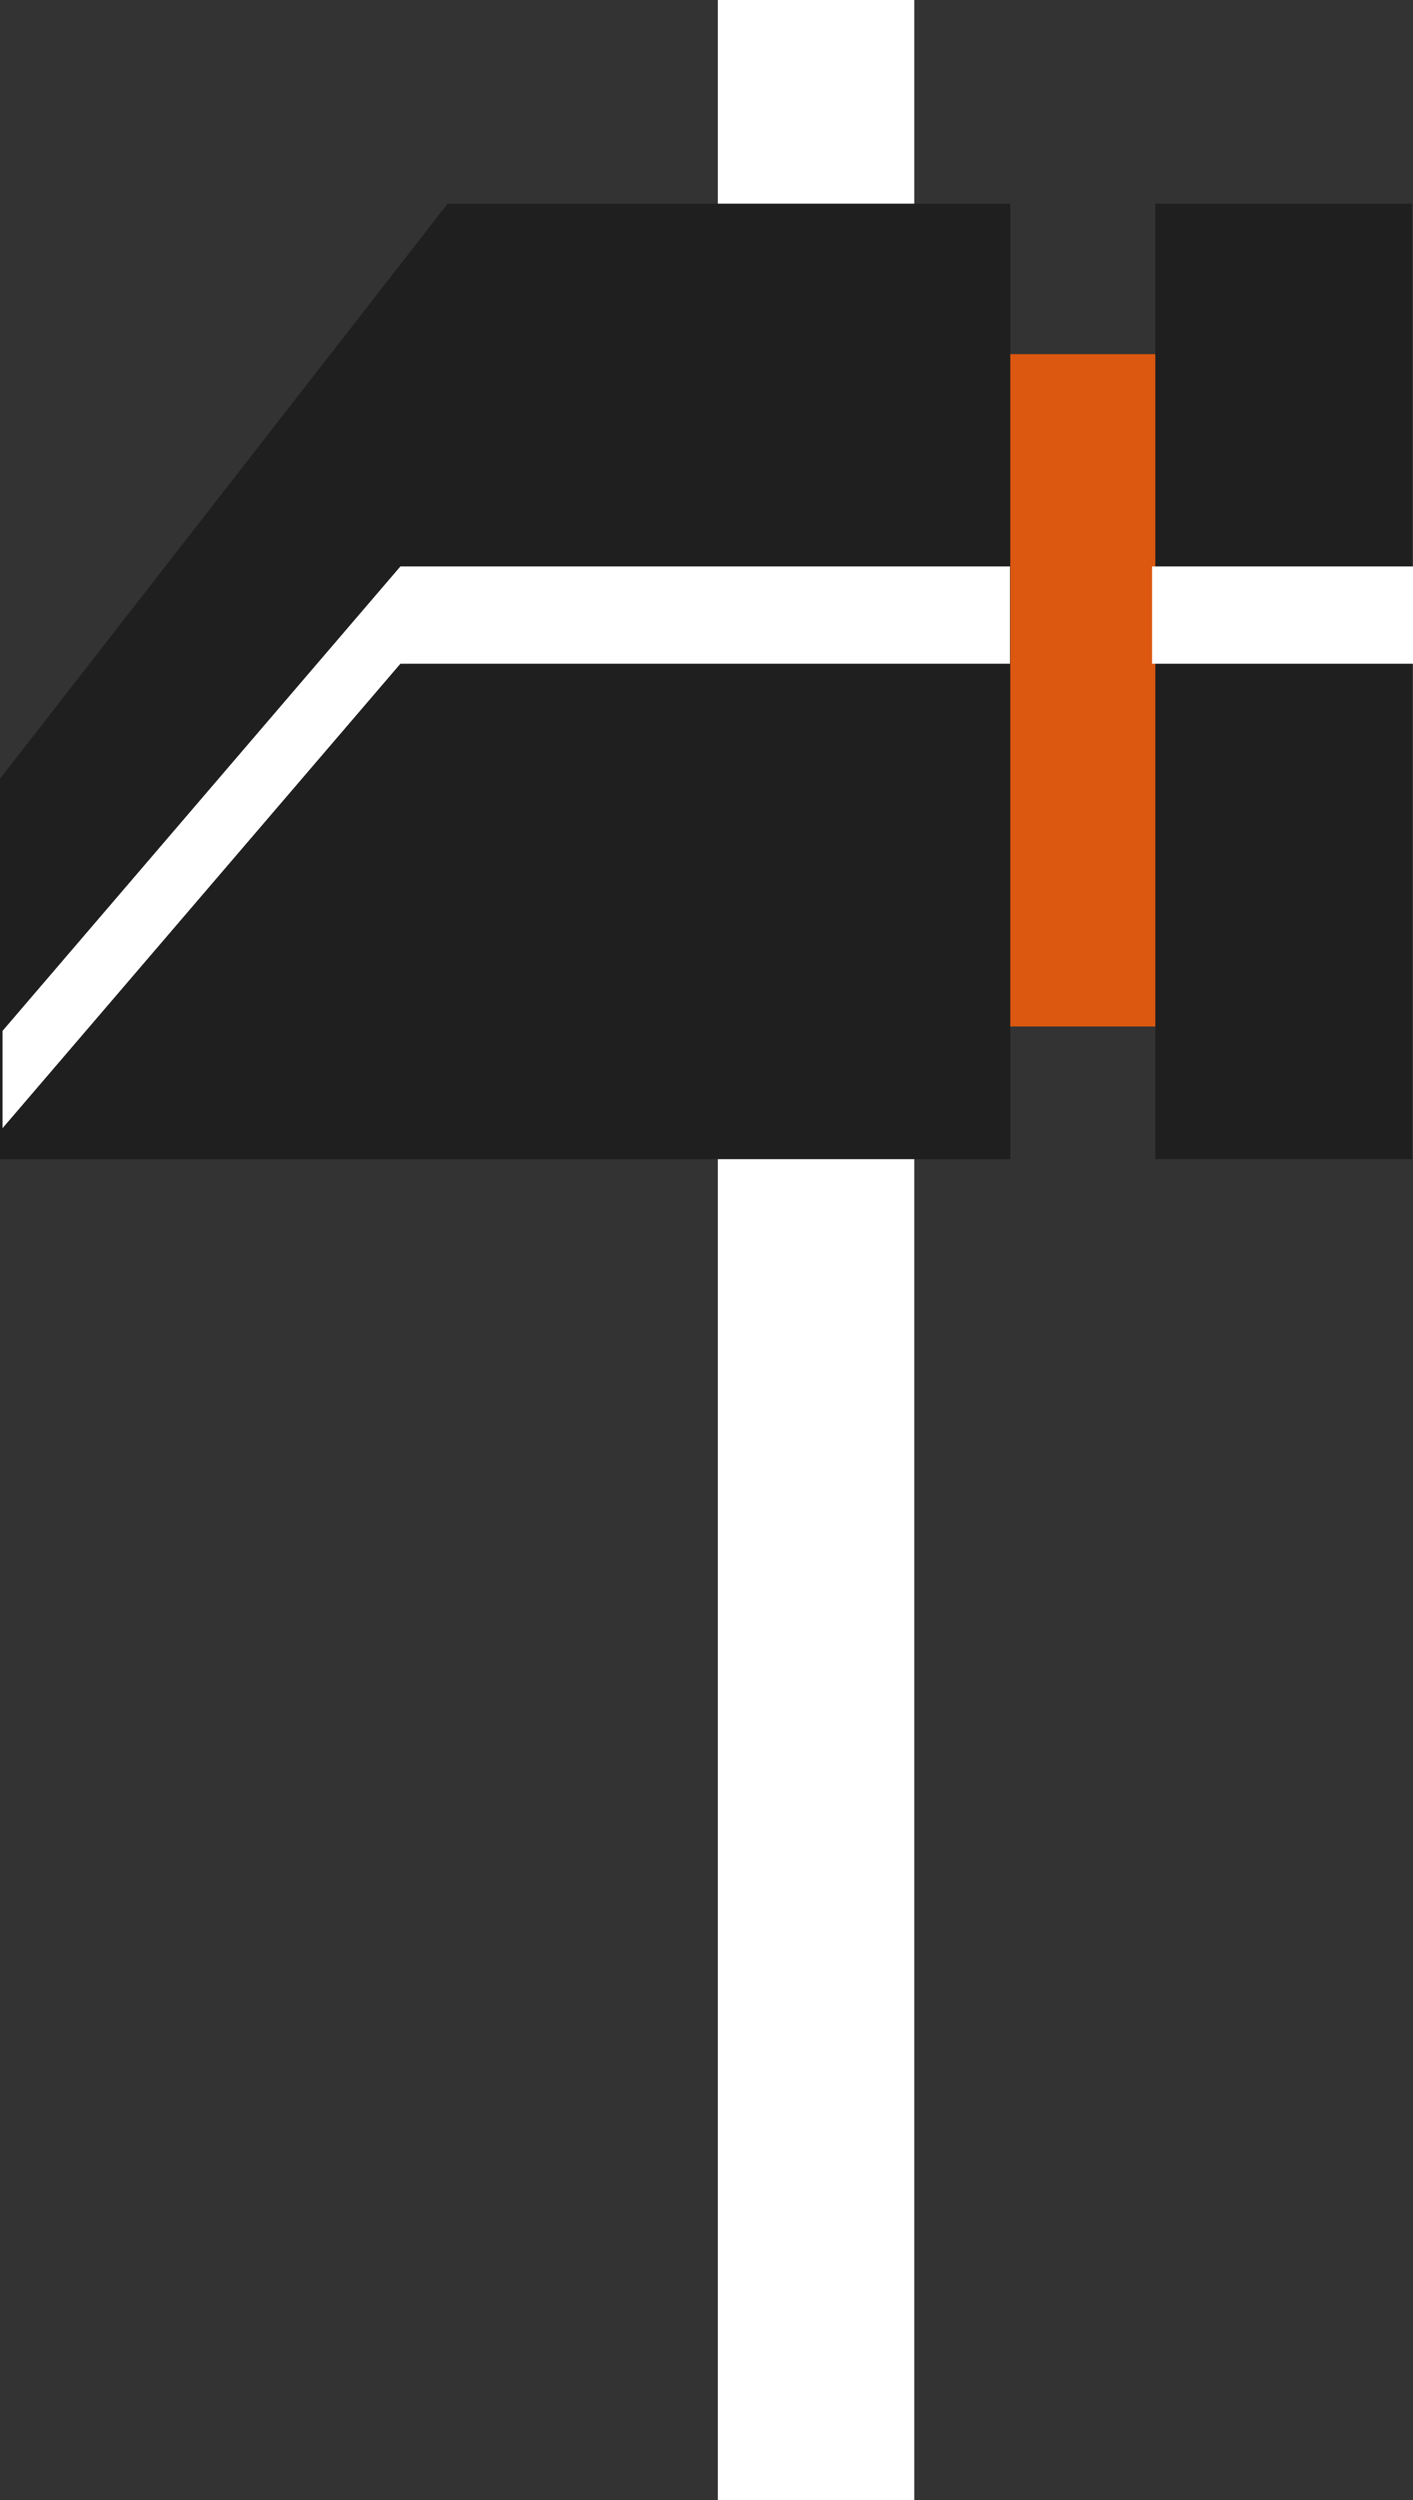 <svg version="1.1" xmlns="http://www.w3.org/2000/svg" xmlns:xlink="http://www.w3.org/1999/xlink" width="17.747" height="31.4" viewBox="0,0,17.747,31.4"><rect x="0" y="0" width="17.747" height="31.4" fill="#333333" stroke="none"/><g transform="translate(-231.126,-164.3)"><g data-paper-data="{&quot;isPaintingLayer&quot;:true}" fill-rule="nonzero" stroke="none" stroke-linecap="butt" stroke-linejoin="miter" stroke-miterlimit="10" stroke-dasharray="" stroke-dashoffset="0" style="mix-blend-mode: normal"><g><path d="M240.142,195.7v-31.4h2.467v31.4z" fill="#ffffff" stroke-width="NaN"/><g stroke-width="0"><path d="M243.415,177.192v-8.444h2.778v8.444z" fill="#dc570f"/><path d="M231.126,178.858v-4.778l5.622,-7.222h7.067v12z" fill="#1f1f1f"/><path d="M245.637,178.858v-12h3.222v12z" fill="#1f1f1f"/><path d="M231.158,178.469v-1.222l4.997,-5.833h7.656v1.222h-7.656z" fill="#ffffff"/><path d="M245.596,172.636v-1.222h3.278v1.222z" fill="#ffffff"/></g></g></g></g></svg>